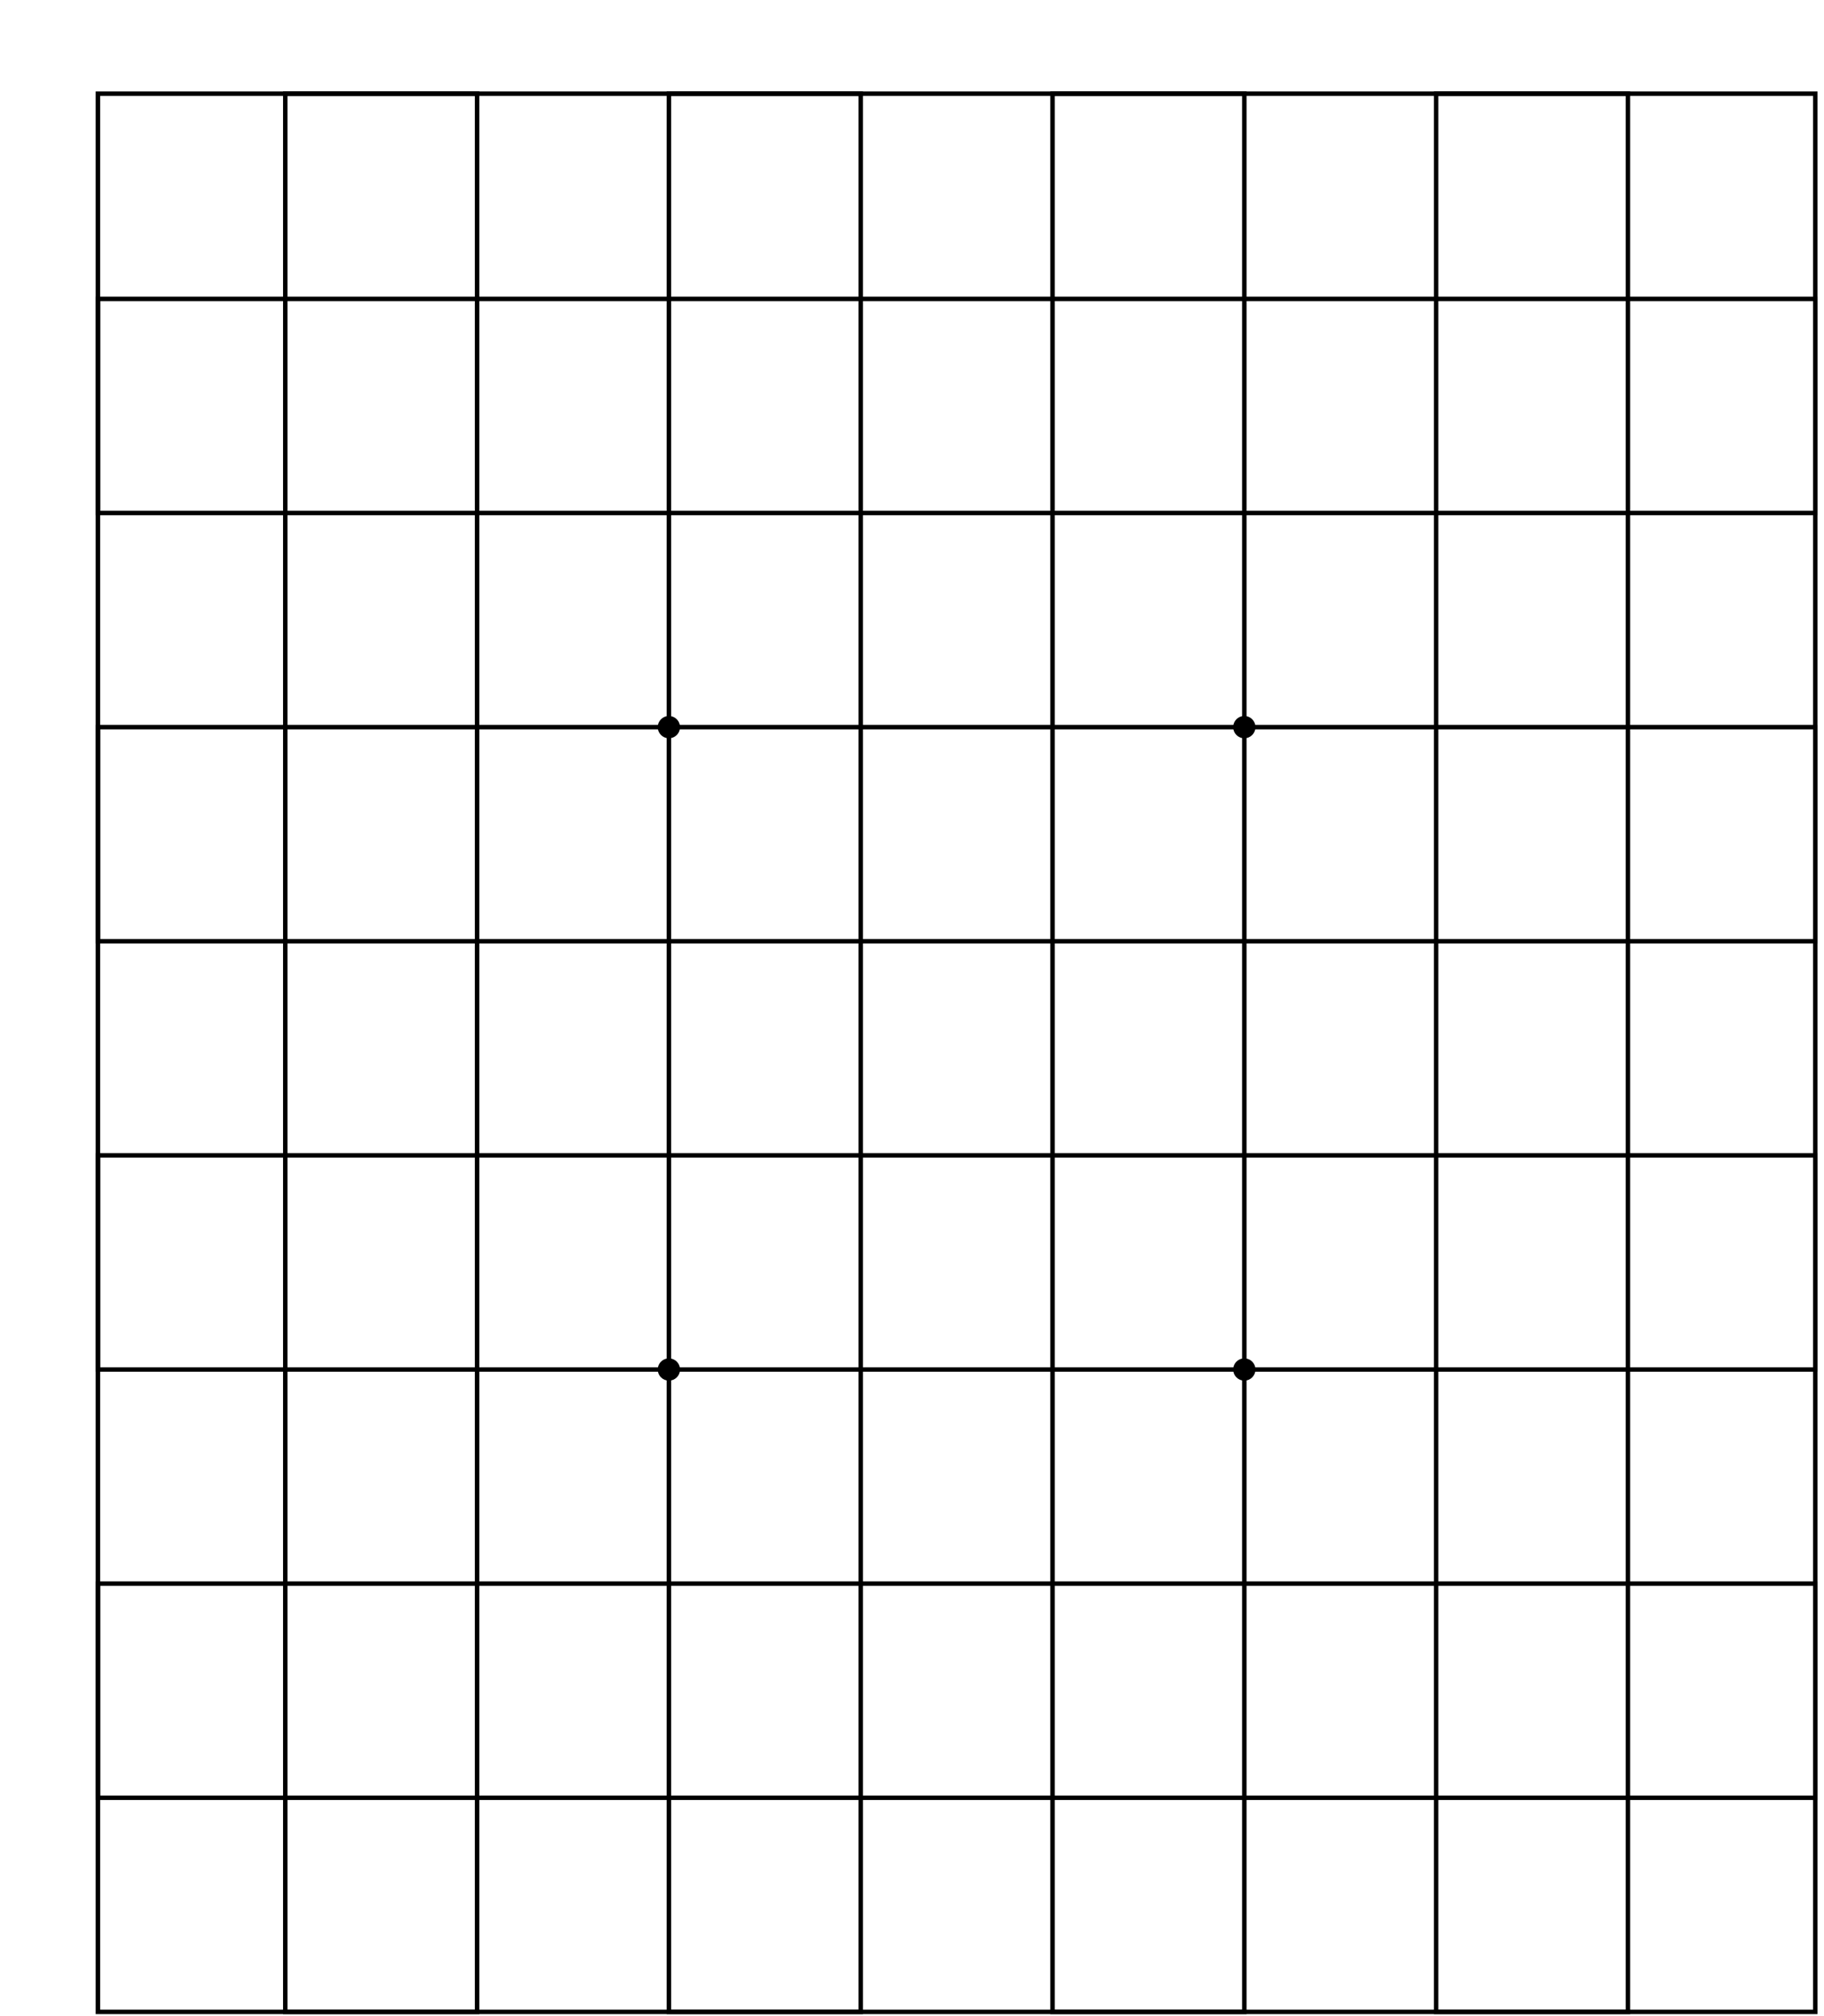 <?xml version="1.0" encoding="utf-8" standalone="yes"?>
<!DOCTYPE svg PUBLIC "-//W3C//DTD SVG 1.1//EN" "http://www.w3.org/Graphics/SVG/1.1/DTD/svg11.dtd">
<svg xmlns="http://www.w3.org/2000/svg" xmlns:xlink="http://www.w3.org/1999/xlink" xmlns:dc="http://purl.org/dc/elements/1.1/" xmlns:cc="http://web.resource.org/cc/" xmlns:rdf="http://www.w3.org/1999/02/22-rdf-syntax-ns#" xmlns:sodipodi="http://sodipodi.sourceforge.net/DTD/sodipodi-0.dtd" xmlns:inkscape="http://www.inkscape.org/namespaces/inkscape" height="472px" style="zoom: 1;" cursor="crosshair" id="svg_document" width="427px" baseProfile="full" version="1.1" preserveAspectRatio="xMidYMid meet" viewBox="-20 -20 407 452"><!-- Created with macSVG - https://macsvg.org/ - https://github.com/dsward2/macsvg/ --><title id="svg_document_title">Untitled.svg</title><defs id="svg_document_defs"></defs><g id="main_group"></g><rect stroke="#000000" height="430px" x="1px" id="rect1" stroke-width="1px" width="385px" y="1px" fill="none" transform="" visibility="visible"></rect><rect stroke="#000000" x="1px" height="48px" y="47px" id="rect2" stroke-width="1px" width="385px" fill="none" transform=""></rect><rect stroke="#000000" x="1px" height="48px" y="143px" stroke-width="1px" width="385px" fill="none" transform="" id="rect4"></rect><rect stroke="#000000" x="1px" height="48px" y="239px" stroke-width="1px" width="385px" fill="none" transform="" id="rect6"></rect><rect stroke="#000000" x="1px" height="48px" y="335px" stroke-width="1px" width="385px" fill="none" transform="" id="rect8"></rect><rect stroke="#000000" height="430px" x="43" id="rect9" stroke-width="1px" width="43px" y="1" fill="none" transform=""></rect><rect stroke="#000000" height="430px" x="129" stroke-width="1px" width="43px" y="1" fill="none" transform="" id="rect10"></rect><rect stroke="#000000" height="430px" x="215" stroke-width="1px" width="43px" y="1" fill="none" transform="" id="rect11"></rect><rect stroke="#000000" height="430px" x="301" stroke-width="1px" width="43px" y="1" fill="none" transform="" id="rect12"></rect><circle stroke="#000000" id="circle1" stroke-width="1px" cy="143px" fill="#000000" r="2px" cx="129px" transform=""></circle><circle stroke="#000000" stroke-width="1px" cy="143px" fill="#000000" r="2px" cx="258px" transform="" id="circle2"></circle><circle stroke="#000000" stroke-width="1px" cy="287px" fill="#000000" r="2px" cx="129px" transform="" id="circle3"></circle><circle stroke="#000000" stroke-width="1px" cy="287px" fill="#000000" r="2px" cx="258px" transform="" id="circle4"></circle></svg>